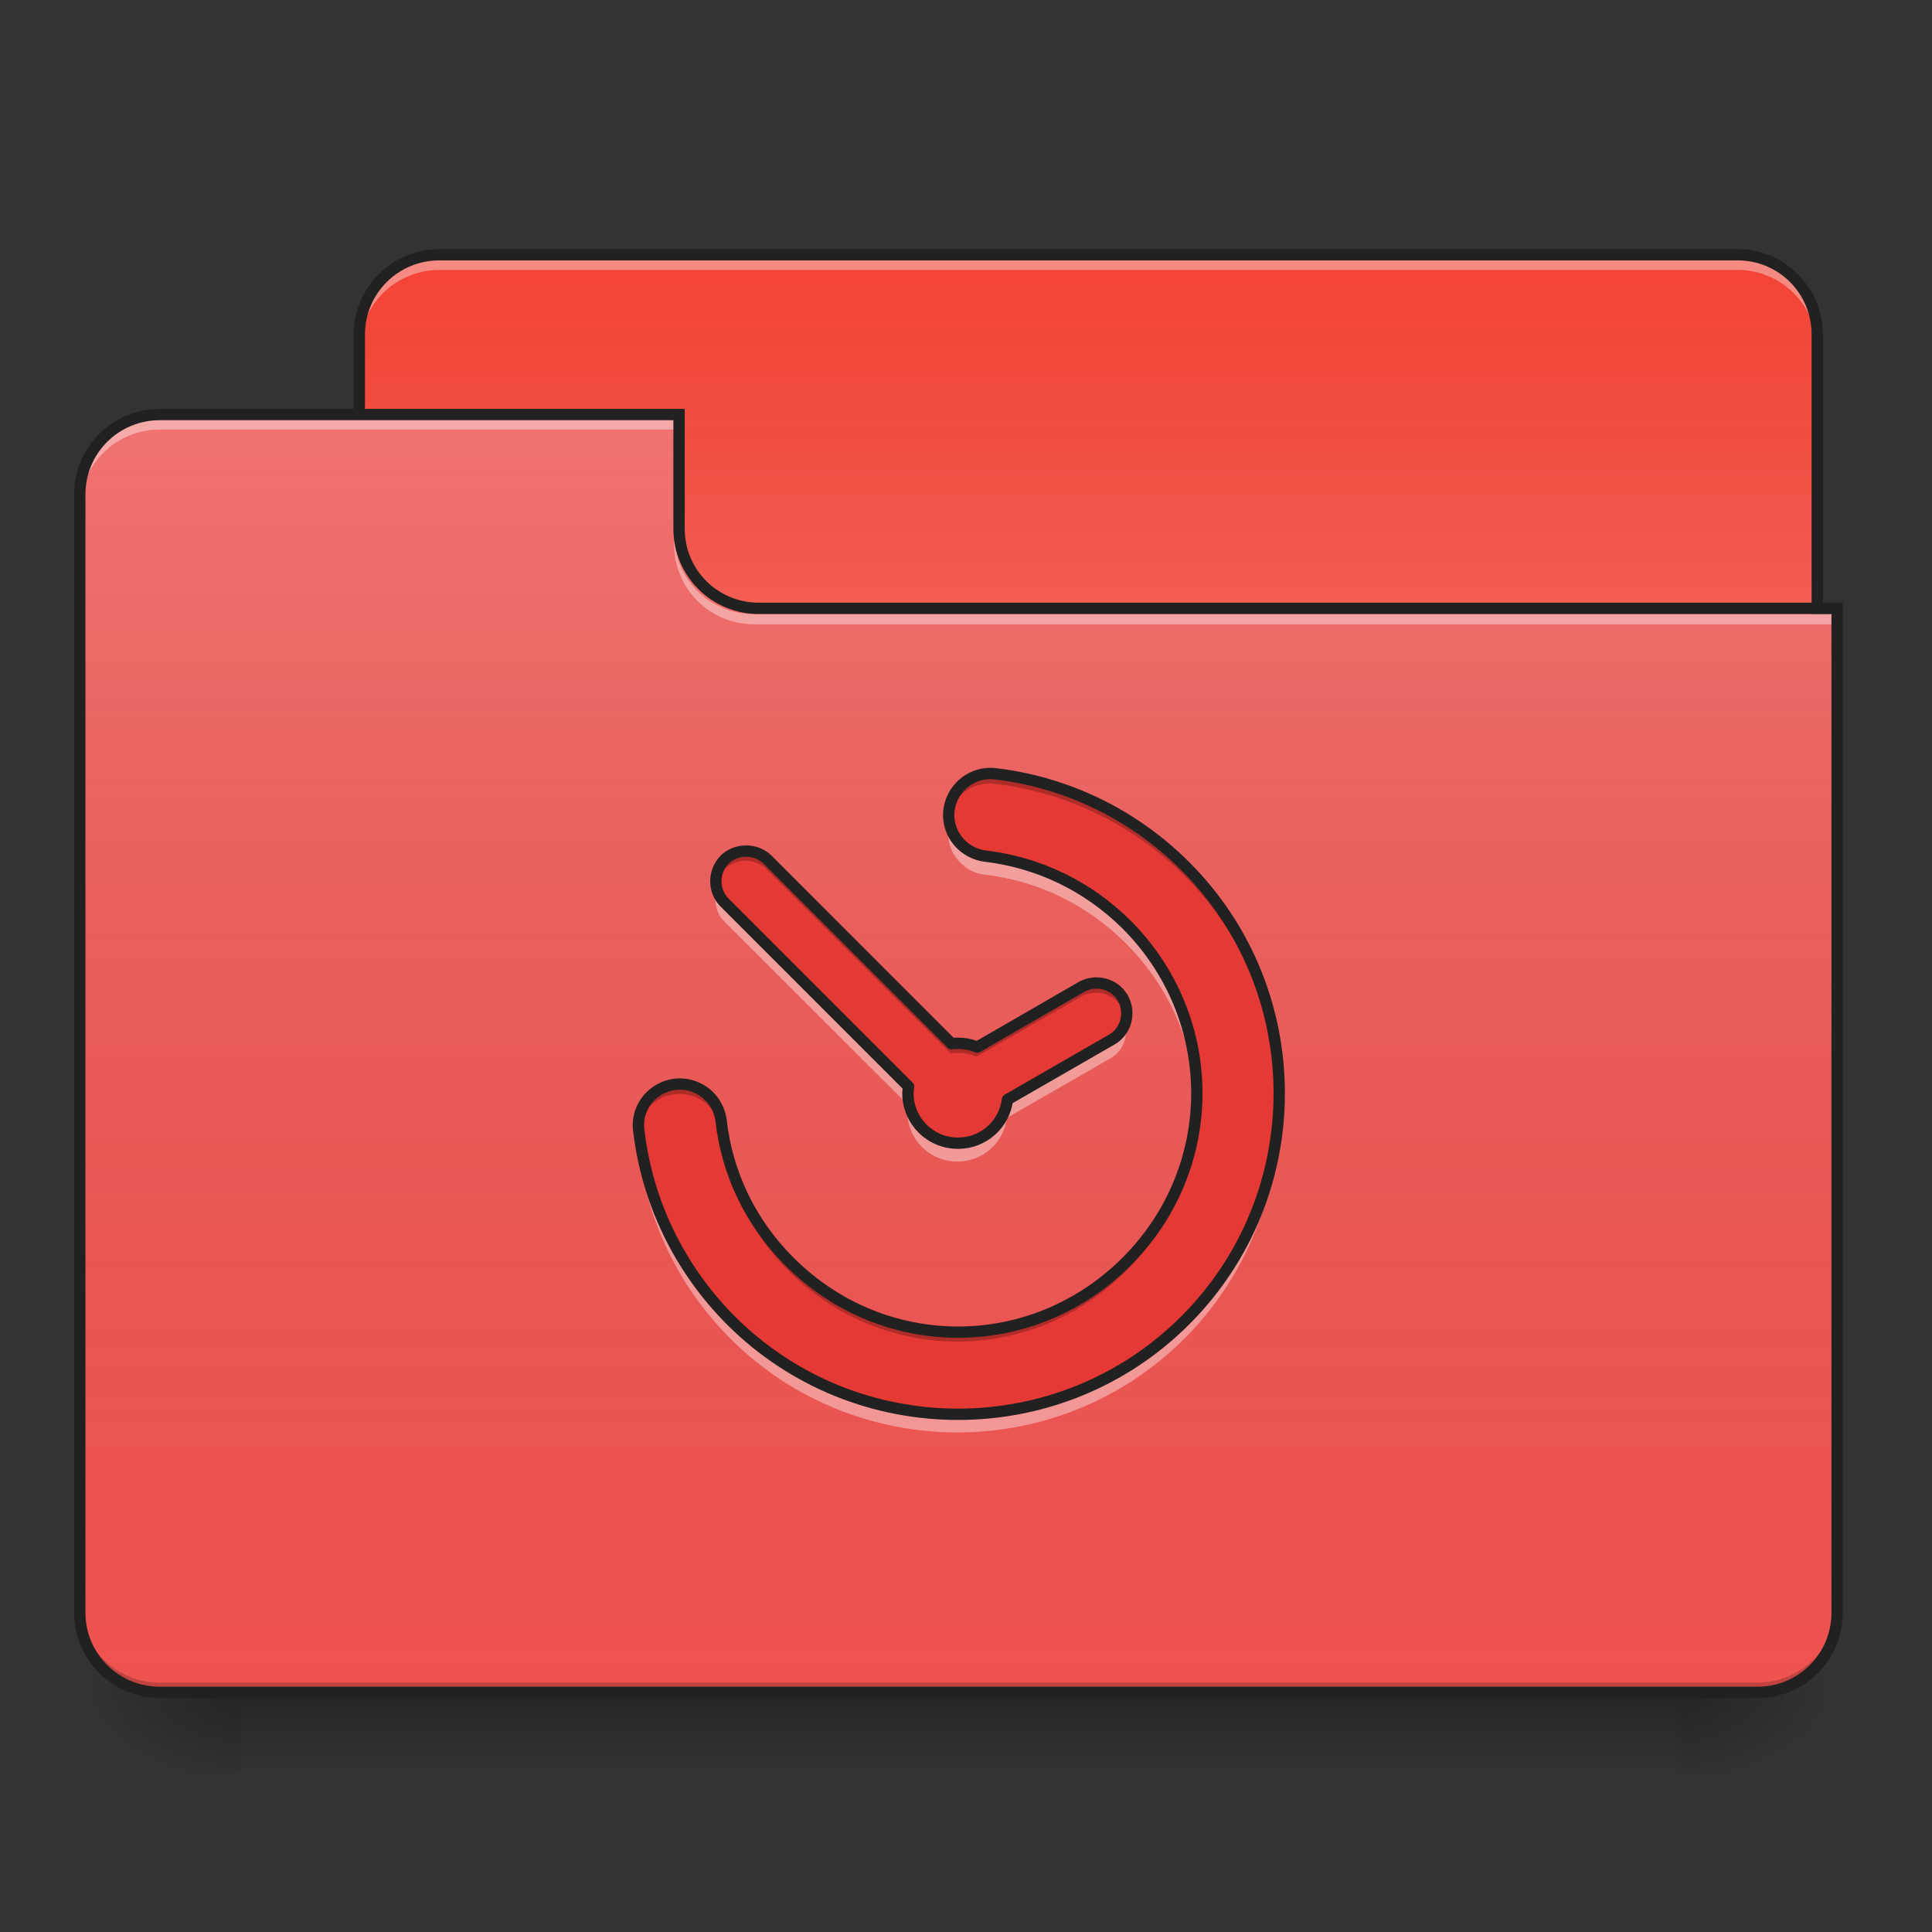 <?xml version="1.0" encoding="UTF-8"?>
<svg xmlns="http://www.w3.org/2000/svg" xmlns:xlink="http://www.w3.org/1999/xlink" width="22px" height="22px" viewBox="0 0 22 22" version="1.1">
<rect x="0" y="0" width="22" height="22" fill="#333333" stroke="none"/>
<defs>
<linearGradient id="linear0" gradientUnits="userSpaceOnUse" x1="254" y1="233.5" x2="254" y2="254.667" gradientTransform="matrix(0.043,0,0,0.043,-0,9.239)">
<stop offset="0" style="stop-color:rgb(0%,0%,0%);stop-opacity:0.275;"/>
<stop offset="1" style="stop-color:rgb(0%,0%,0%);stop-opacity:0;"/>
</linearGradient>
<radialGradient id="radial0" gradientUnits="userSpaceOnUse" cx="450.909" cy="189.579" fx="450.909" fy="189.579" r="21.167" gradientTransform="matrix(0,-0.054,-0.097,-0,37.204,43.722)">
<stop offset="0" style="stop-color:rgb(0%,0%,0%);stop-opacity:0.314;"/>
<stop offset="0.222" style="stop-color:rgb(0%,0%,0%);stop-opacity:0.275;"/>
<stop offset="1" style="stop-color:rgb(0%,0%,0%);stop-opacity:0;"/>
</radialGradient>
<radialGradient id="radial1" gradientUnits="userSpaceOnUse" cx="450.909" cy="189.579" fx="450.909" fy="189.579" r="21.167" gradientTransform="matrix(-0,0.054,0.097,0,-15.374,-5.175)">
<stop offset="0" style="stop-color:rgb(0%,0%,0%);stop-opacity:0.314;"/>
<stop offset="0.222" style="stop-color:rgb(0%,0%,0%);stop-opacity:0.275;"/>
<stop offset="1" style="stop-color:rgb(0%,0%,0%);stop-opacity:0;"/>
</radialGradient>
<radialGradient id="radial2" gradientUnits="userSpaceOnUse" cx="450.909" cy="189.579" fx="450.909" fy="189.579" r="21.167" gradientTransform="matrix(-0,-0.054,0.097,-0,-15.374,43.722)">
<stop offset="0" style="stop-color:rgb(0%,0%,0%);stop-opacity:0.314;"/>
<stop offset="0.222" style="stop-color:rgb(0%,0%,0%);stop-opacity:0.275;"/>
<stop offset="1" style="stop-color:rgb(0%,0%,0%);stop-opacity:0;"/>
</radialGradient>
<radialGradient id="radial3" gradientUnits="userSpaceOnUse" cx="450.909" cy="189.579" fx="450.909" fy="189.579" r="21.167" gradientTransform="matrix(0,0.054,-0.097,0,37.204,-5.175)">
<stop offset="0" style="stop-color:rgb(0%,0%,0%);stop-opacity:0.314;"/>
<stop offset="0.222" style="stop-color:rgb(0%,0%,0%);stop-opacity:0.275;"/>
<stop offset="1" style="stop-color:rgb(0%,0%,0%);stop-opacity:0;"/>
</radialGradient>
<linearGradient id="linear1" gradientUnits="userSpaceOnUse" x1="254" y1="-147.5" x2="254" y2="-31.083" gradientTransform="matrix(0.043,0,0,0.043,0,9.239)">
<stop offset="0" style="stop-color:rgb(64.314%,64.314%,64.314%);stop-opacity:0;"/>
<stop offset="1" style="stop-color:rgb(100%,100%,100%);stop-opacity:0.196;"/>
</linearGradient>
<linearGradient id="linear2" gradientUnits="userSpaceOnUse" x1="254" y1="233.5" x2="254" y2="-105.167" gradientTransform="matrix(0.043,0,0,0.043,-0,9.239)">
<stop offset="0" style="stop-color:rgb(34.51%,34.51%,34.51%);stop-opacity:0;"/>
<stop offset="1" style="stop-color:rgb(98.039%,98.039%,98.039%);stop-opacity:0.196;"/>
</linearGradient>
</defs>
<g id="surface1">
<path style=" stroke:none;fill-rule:nonzero;fill:url(#linear0);" d="M 2.73 19.273 L 19.102 19.273 L 19.102 20.184 L 2.73 20.184 Z M 2.73 19.273 "/>
<path style=" stroke:none;fill-rule:nonzero;fill:url(#radial0);" d="M 19.102 19.273 L 20.922 19.273 L 20.922 18.363 L 19.102 18.363 Z M 19.102 19.273 "/>
<path style=" stroke:none;fill-rule:nonzero;fill:url(#radial1);" d="M 2.73 19.273 L 0.91 19.273 L 0.91 20.184 L 2.73 20.184 Z M 2.73 19.273 "/>
<path style=" stroke:none;fill-rule:nonzero;fill:url(#radial2);" d="M 2.73 19.273 L 0.91 19.273 L 0.91 18.363 L 2.73 18.363 Z M 2.73 19.273 "/>
<path style=" stroke:none;fill-rule:nonzero;fill:url(#radial3);" d="M 19.102 19.273 L 20.922 19.273 L 20.922 20.184 L 19.102 20.184 Z M 19.102 19.273 "/>
<path style=" stroke:none;fill-rule:nonzero;fill:rgb(95.686%,26.275%,21.176%);fill-opacity:1;" d="M 5.004 2.902 L 19.785 2.902 C 20.285 2.902 20.691 3.309 20.691 3.809 L 20.691 7.223 C 20.691 7.723 20.285 8.129 19.785 8.129 L 5.004 8.129 C 4.5 8.129 4.094 7.723 4.094 7.223 L 4.094 3.809 C 4.094 3.309 4.5 2.902 5.004 2.902 Z M 5.004 2.902 "/>
<path style=" stroke:none;fill-rule:nonzero;fill:url(#linear1);" d="M 5.004 2.902 L 19.785 2.902 C 20.285 2.902 20.691 3.309 20.691 3.809 L 20.691 7.223 C 20.691 7.723 20.285 8.129 19.785 8.129 L 5.004 8.129 C 4.5 8.129 4.094 7.723 4.094 7.223 L 4.094 3.809 C 4.094 3.309 4.5 2.902 5.004 2.902 Z M 5.004 2.902 "/>
<path style=" stroke:none;fill-rule:nonzero;fill:rgb(96.863%,96.863%,96.863%);fill-opacity:0.392;" d="M 5.004 2.961 C 4.5 2.961 4.094 3.367 4.094 3.871 L 4.094 3.984 C 4.094 3.48 4.5 3.074 5.004 3.074 L 19.785 3.074 C 20.289 3.074 20.691 3.48 20.691 3.984 L 20.691 3.871 C 20.691 3.367 20.289 2.961 19.785 2.961 Z M 5.004 2.961 "/>
<path style=" stroke:none;fill-rule:nonzero;fill:rgb(12.941%,12.941%,12.941%);fill-opacity:1;" d="M 5.004 2.836 C 4.465 2.836 4.027 3.273 4.027 3.809 L 4.027 7.223 C 4.027 7.758 4.465 8.195 5.004 8.195 L 19.785 8.195 C 20.32 8.195 20.758 7.758 20.758 7.223 L 20.758 3.809 C 20.758 3.273 20.32 2.836 19.785 2.836 Z M 5.004 2.965 L 19.785 2.965 C 20.254 2.965 20.629 3.34 20.629 3.809 L 20.629 7.223 C 20.629 7.691 20.254 8.066 19.785 8.066 L 5.004 8.066 C 4.535 8.066 4.156 7.691 4.156 7.223 L 4.156 3.809 C 4.156 3.34 4.535 2.965 5.004 2.965 Z M 5.004 2.965 "/>
<path style=" stroke:none;fill-rule:nonzero;fill:rgb(93.725%,32.549%,31.373%);fill-opacity:1;" d="M 1.82 4.719 C 1.316 4.719 0.91 5.125 0.91 5.629 L 0.91 18.363 C 0.91 18.867 1.316 19.273 1.82 19.273 L 20.012 19.273 C 20.516 19.273 20.922 18.867 20.922 18.363 L 20.922 6.992 L 8.641 6.992 C 8.137 6.992 7.73 6.59 7.73 6.086 L 7.73 4.719 Z M 1.82 4.719 "/>
<path style=" stroke:none;fill-rule:nonzero;fill:url(#linear2);" d="M 1.82 4.719 C 1.316 4.719 0.91 5.125 0.91 5.629 L 0.91 18.363 C 0.91 18.867 1.316 19.273 1.82 19.273 L 20.012 19.273 C 20.516 19.273 20.922 18.867 20.922 18.363 L 20.922 6.992 L 8.641 6.992 C 8.137 6.992 7.73 6.59 7.73 6.086 L 7.73 4.719 Z M 1.82 4.719 "/>
<path style=" stroke:none;fill-rule:nonzero;fill:rgb(0%,0%,0%);fill-opacity:0.196;" d="M 1.82 19.273 C 1.316 19.273 0.91 18.867 0.91 18.363 L 0.91 18.25 C 0.91 18.754 1.316 19.16 1.82 19.16 L 20.012 19.16 C 20.516 19.16 20.922 18.754 20.922 18.25 L 20.922 18.363 C 20.922 18.867 20.516 19.273 20.012 19.273 Z M 1.82 19.273 "/>
<path style=" stroke:none;fill-rule:nonzero;fill:rgb(100%,100%,100%);fill-opacity:0.392;" d="M 1.82 4.777 C 1.316 4.777 0.91 5.184 0.91 5.688 L 0.91 5.801 C 0.91 5.297 1.316 4.891 1.82 4.891 L 7.73 4.891 L 7.73 4.777 Z M 1.82 4.777 "/>
<path style=" stroke:none;fill-rule:nonzero;fill:rgb(100%,100%,100%);fill-opacity:0.392;" d="M 8.586 7.109 C 8.082 7.109 7.676 6.703 7.676 6.199 L 7.676 6.086 C 7.676 6.59 8.082 6.996 8.586 6.992 L 20.922 6.992 L 20.922 7.109 Z M 8.586 7.109 "/>
<path style=" stroke:none;fill-rule:nonzero;fill:rgb(12.941%,12.941%,12.941%);fill-opacity:1;" d="M 1.82 4.656 C 1.281 4.656 0.844 5.09 0.844 5.629 L 0.844 18.363 C 0.844 18.902 1.281 19.336 1.82 19.336 L 20.012 19.336 C 20.551 19.336 20.984 18.902 20.984 18.363 L 20.984 6.863 L 8.641 6.863 C 8.172 6.863 7.797 6.488 7.797 6.02 L 7.797 4.656 Z M 1.82 4.785 L 7.668 4.785 L 7.668 6.02 C 7.668 6.559 8.102 6.992 8.641 6.992 L 20.855 6.992 L 20.855 18.363 C 20.855 18.832 20.48 19.207 20.012 19.207 L 1.82 19.207 C 1.352 19.207 0.973 18.832 0.973 18.363 L 0.973 5.629 C 0.973 5.16 1.352 4.785 1.82 4.785 Z M 1.82 4.785 "/>
<path style=" stroke:none;fill-rule:nonzero;fill:rgb(89.804%,22.353%,20.784%);fill-opacity:1;" d="M 11.285 8.809 C 11.031 8.801 10.816 8.996 10.797 9.25 C 10.781 9.504 10.969 9.723 11.223 9.75 C 11.805 9.82 12.367 10.078 12.82 10.527 C 13.887 11.598 13.887 13.297 12.82 14.363 C 11.75 15.434 10.055 15.434 8.984 14.363 C 8.531 13.91 8.273 13.348 8.207 12.766 C 8.188 12.598 8.082 12.449 7.926 12.383 C 7.77 12.312 7.59 12.336 7.453 12.438 C 7.316 12.539 7.246 12.707 7.27 12.875 C 7.363 13.664 7.715 14.426 8.316 15.031 C 9.742 16.457 12.062 16.457 13.488 15.031 C 14.914 13.605 14.914 11.289 13.488 9.863 C 12.883 9.258 12.117 8.906 11.332 8.812 C 11.316 8.812 11.301 8.809 11.285 8.809 Z M 8.492 9.691 C 8.402 9.691 8.312 9.723 8.246 9.789 C 8.113 9.926 8.113 10.145 8.246 10.277 L 10.34 12.371 C 10.336 12.395 10.332 12.422 10.332 12.445 C 10.332 12.762 10.586 13.016 10.902 13.016 C 11.191 13.016 11.43 12.801 11.465 12.52 L 12.652 11.836 C 12.816 11.742 12.871 11.527 12.777 11.363 C 12.684 11.199 12.469 11.145 12.305 11.238 L 11.121 11.922 C 11.055 11.895 10.98 11.879 10.902 11.879 C 10.875 11.879 10.852 11.879 10.828 11.883 L 8.734 9.789 C 8.668 9.723 8.578 9.691 8.492 9.691 Z M 8.492 9.691 "/>
<path style=" stroke:none;fill-rule:nonzero;fill:rgb(0%,0%,0%);fill-opacity:0.235;" d="M 11.285 8.809 C 11.148 8.805 11.016 8.859 10.922 8.961 C 10.828 9.062 10.785 9.199 10.801 9.336 C 10.832 9.094 11.039 8.914 11.285 8.922 C 11.301 8.922 11.316 8.922 11.332 8.926 C 12.117 9.02 12.883 9.371 13.488 9.973 C 14.188 10.672 14.543 11.586 14.555 12.504 C 14.57 11.547 14.215 10.59 13.488 9.863 C 12.883 9.258 12.117 8.906 11.332 8.812 C 11.316 8.812 11.301 8.809 11.285 8.809 Z M 8.492 9.691 C 8.402 9.691 8.312 9.723 8.246 9.789 C 8.164 9.871 8.133 9.984 8.152 10.09 C 8.16 10.02 8.195 9.953 8.246 9.902 C 8.312 9.836 8.402 9.801 8.492 9.801 C 8.578 9.801 8.668 9.836 8.734 9.902 L 10.828 11.996 C 10.852 11.992 10.875 11.988 10.902 11.988 C 10.98 11.988 11.055 12.004 11.121 12.031 L 12.305 11.352 C 12.469 11.254 12.684 11.312 12.777 11.477 C 12.797 11.512 12.812 11.551 12.816 11.59 C 12.832 11.516 12.816 11.434 12.777 11.363 C 12.684 11.199 12.469 11.145 12.305 11.238 L 11.121 11.922 C 11.055 11.895 10.98 11.879 10.902 11.879 C 10.875 11.879 10.852 11.879 10.828 11.883 L 8.734 9.789 C 8.668 9.723 8.578 9.691 8.492 9.691 Z M 7.723 12.344 C 7.59 12.348 7.465 12.406 7.379 12.508 C 7.293 12.609 7.254 12.742 7.27 12.871 C 7.297 12.633 7.5 12.457 7.738 12.457 C 7.98 12.457 8.18 12.637 8.207 12.875 C 8.273 13.461 8.531 14.023 8.984 14.477 C 10.055 15.543 11.75 15.543 12.82 14.477 C 13.367 13.926 13.637 13.211 13.621 12.504 C 13.605 13.176 13.34 13.844 12.82 14.363 C 11.75 15.434 10.055 15.434 8.984 14.363 C 8.531 13.91 8.273 13.348 8.207 12.766 C 8.18 12.52 7.969 12.336 7.723 12.344 Z M 10.336 12.48 C 10.336 12.488 10.336 12.496 10.336 12.504 C 10.336 12.496 10.34 12.488 10.34 12.484 Z M 10.336 12.48 "/>
<path style=" stroke:none;fill-rule:nonzero;fill:rgb(100%,100%,100%);fill-opacity:0.392;" d="M 10.812 9.383 C 10.781 9.516 10.805 9.656 10.887 9.766 C 10.965 9.875 11.086 9.949 11.223 9.961 C 11.805 10.031 12.367 10.289 12.82 10.742 C 13.324 11.246 13.594 11.895 13.617 12.547 C 13.648 11.82 13.383 11.082 12.82 10.52 C 12.367 10.07 11.805 9.812 11.223 9.742 C 11.023 9.723 10.859 9.578 10.812 9.383 Z M 8.164 10.137 C 8.125 10.258 8.152 10.395 8.246 10.492 L 10.34 12.582 C 10.336 12.609 10.332 12.633 10.332 12.66 C 10.332 12.973 10.586 13.227 10.902 13.227 C 11.191 13.227 11.43 13.012 11.465 12.73 L 12.652 12.047 C 12.793 11.965 12.855 11.789 12.805 11.637 C 12.777 11.715 12.727 11.785 12.652 11.828 L 11.465 12.512 C 11.43 12.793 11.191 13.008 10.902 13.008 C 10.586 13.008 10.332 12.754 10.332 12.438 C 10.332 12.414 10.336 12.387 10.34 12.363 L 8.246 10.27 C 8.207 10.23 8.18 10.188 8.164 10.137 Z M 14.555 12.547 C 14.527 13.445 14.172 14.34 13.488 15.023 C 12.062 16.449 9.742 16.449 8.316 15.023 C 7.73 14.434 7.379 13.691 7.277 12.926 C 7.266 12.98 7.262 13.035 7.27 13.09 C 7.363 13.875 7.715 14.641 8.316 15.242 C 9.742 16.668 12.062 16.668 13.488 15.242 C 14.227 14.504 14.582 13.52 14.555 12.547 Z M 14.555 12.547 "/>
<path style="fill:none;stroke-width:3;stroke-linecap:round;stroke-linejoin:round;stroke:rgb(12.941%,12.941%,12.941%);stroke-opacity:1;stroke-miterlimit:4;" d="M 262.611 -10.02 C 256.703 -10.201 251.703 -5.656 251.249 0.252 C 250.885 6.161 255.248 11.251 261.157 11.887 C 274.701 13.524 287.791 19.523 298.335 29.977 C 323.151 54.883 323.151 94.425 298.335 119.241 C 273.428 144.148 233.978 144.148 209.071 119.241 C 198.526 108.696 192.527 95.607 190.982 82.063 C 190.527 78.154 188.073 74.7 184.437 73.154 C 180.801 71.518 176.619 72.063 173.438 74.427 C 170.256 76.79 168.62 80.699 169.166 84.608 C 171.347 102.97 179.528 120.695 193.527 134.785 C 226.706 167.963 280.7 167.963 313.879 134.785 C 347.058 101.606 347.058 47.702 313.879 14.524 C 299.79 0.434 281.973 -7.747 263.702 -9.929 C 263.338 -9.929 262.975 -10.02 262.611 -10.02 Z M 197.617 10.524 C 195.527 10.524 193.436 11.251 191.891 12.796 C 188.8 15.978 188.8 21.068 191.891 24.159 L 240.613 72.882 C 240.522 73.427 240.432 74.063 240.432 74.609 C 240.432 81.972 246.34 87.88 253.703 87.88 C 260.43 87.88 265.975 82.881 266.793 76.336 L 294.426 60.428 C 298.244 58.247 299.517 53.247 297.335 49.429 C 295.154 45.611 290.154 44.339 286.336 46.52 L 258.793 62.428 C 257.248 61.792 255.521 61.428 253.703 61.428 C 253.067 61.428 252.521 61.428 251.976 61.519 L 203.253 12.796 C 201.708 11.251 199.617 10.524 197.617 10.524 Z M 197.617 10.524 " transform="matrix(0.043,0,0,0.043,0,9.239)"/>
</g>
</svg>
